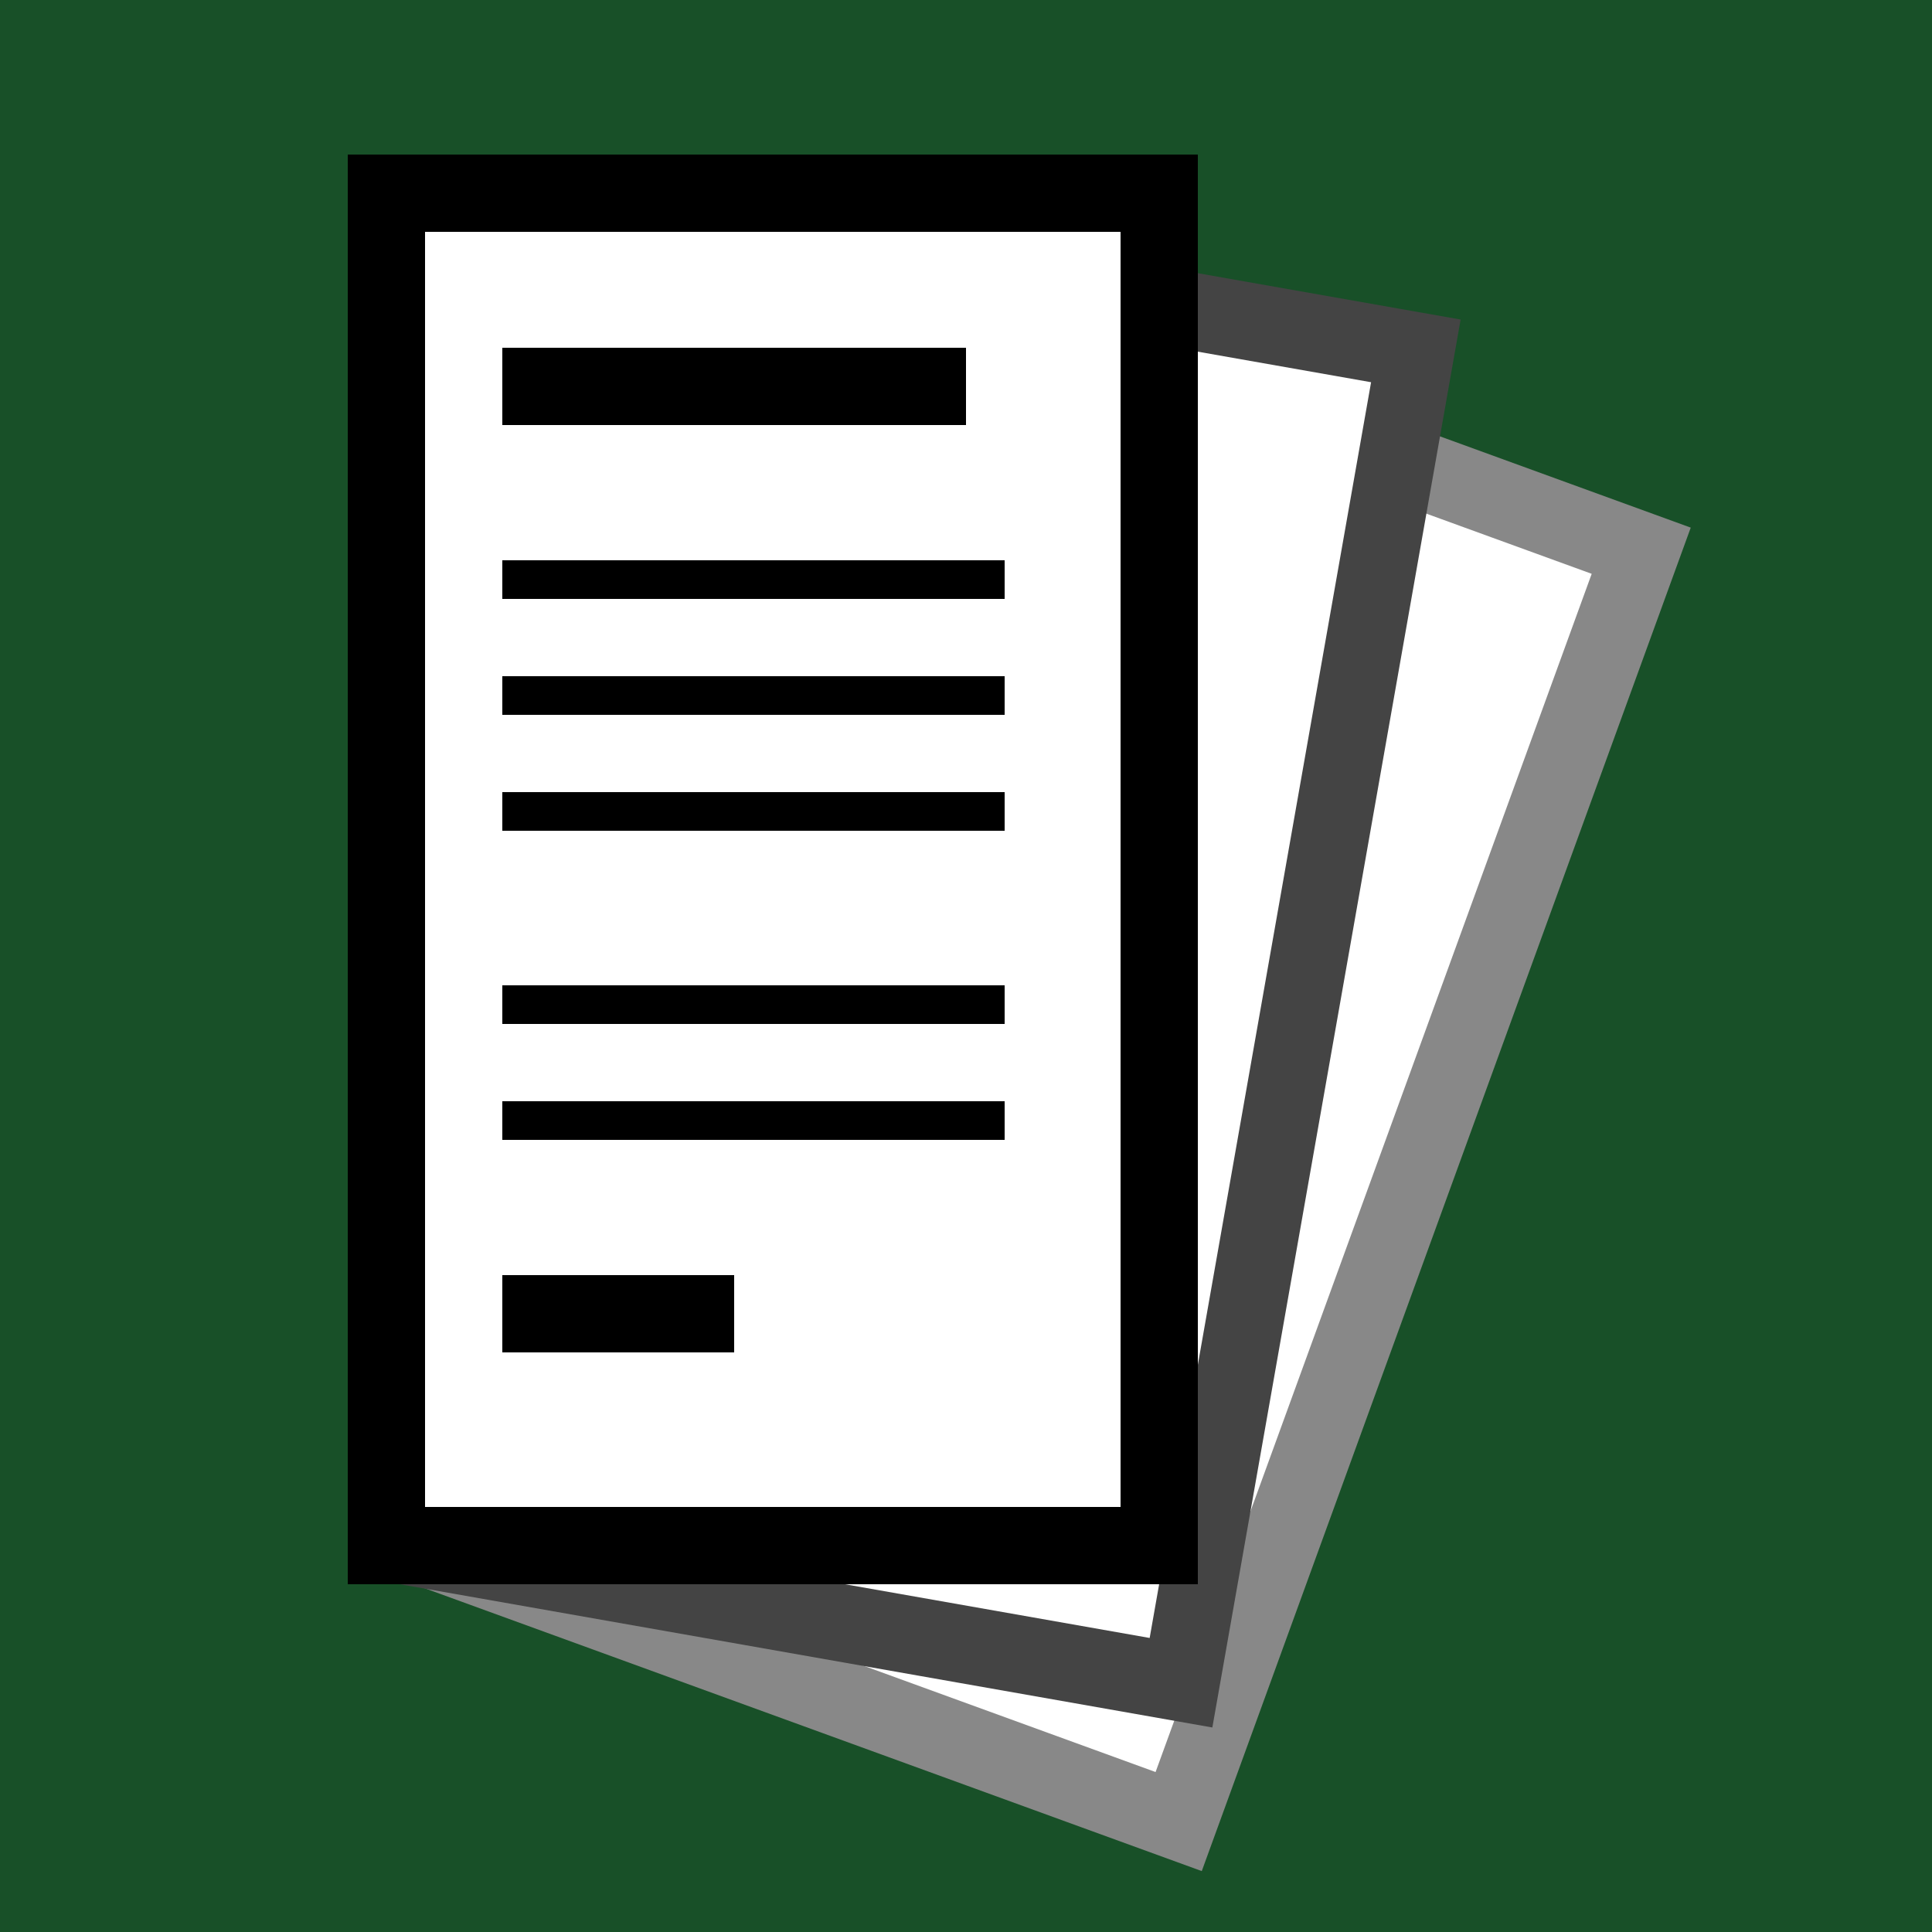 <svg viewBox="0 0 100 100" xmlns="http://www.w3.org/2000/svg">
  <rect width="100%" height="100%" fill="#185028" />
  <g fill="white" stroke="black" stroke-width="4">
    <g transform="rotate(20 20 90)">
      <path d="M20,10 h40 v70 h-40 v-70 h40" stroke="#888" />
    </g>
    <g transform="rotate(10 20 90)">
      <path d="M20,10 h40 v70 h-40 v-70 h40" stroke="#444" />
    </g>
    <path d="M20,10 h40 v70 h-40 v-70 h40" />
    <path d="M26 20 h24" />
    <path d="M26 30 h26" stroke-width="2" />
    <path d="M26 36 h26" stroke-width="2" />
    <path d="M26 42 h26" stroke-width="2" />
    <path d="M26 52 h26" stroke-width="2" />
    <path d="M26 58 h26" stroke-width="2" />
    <path d="M26 68 h12" />
  </g>
</svg>
